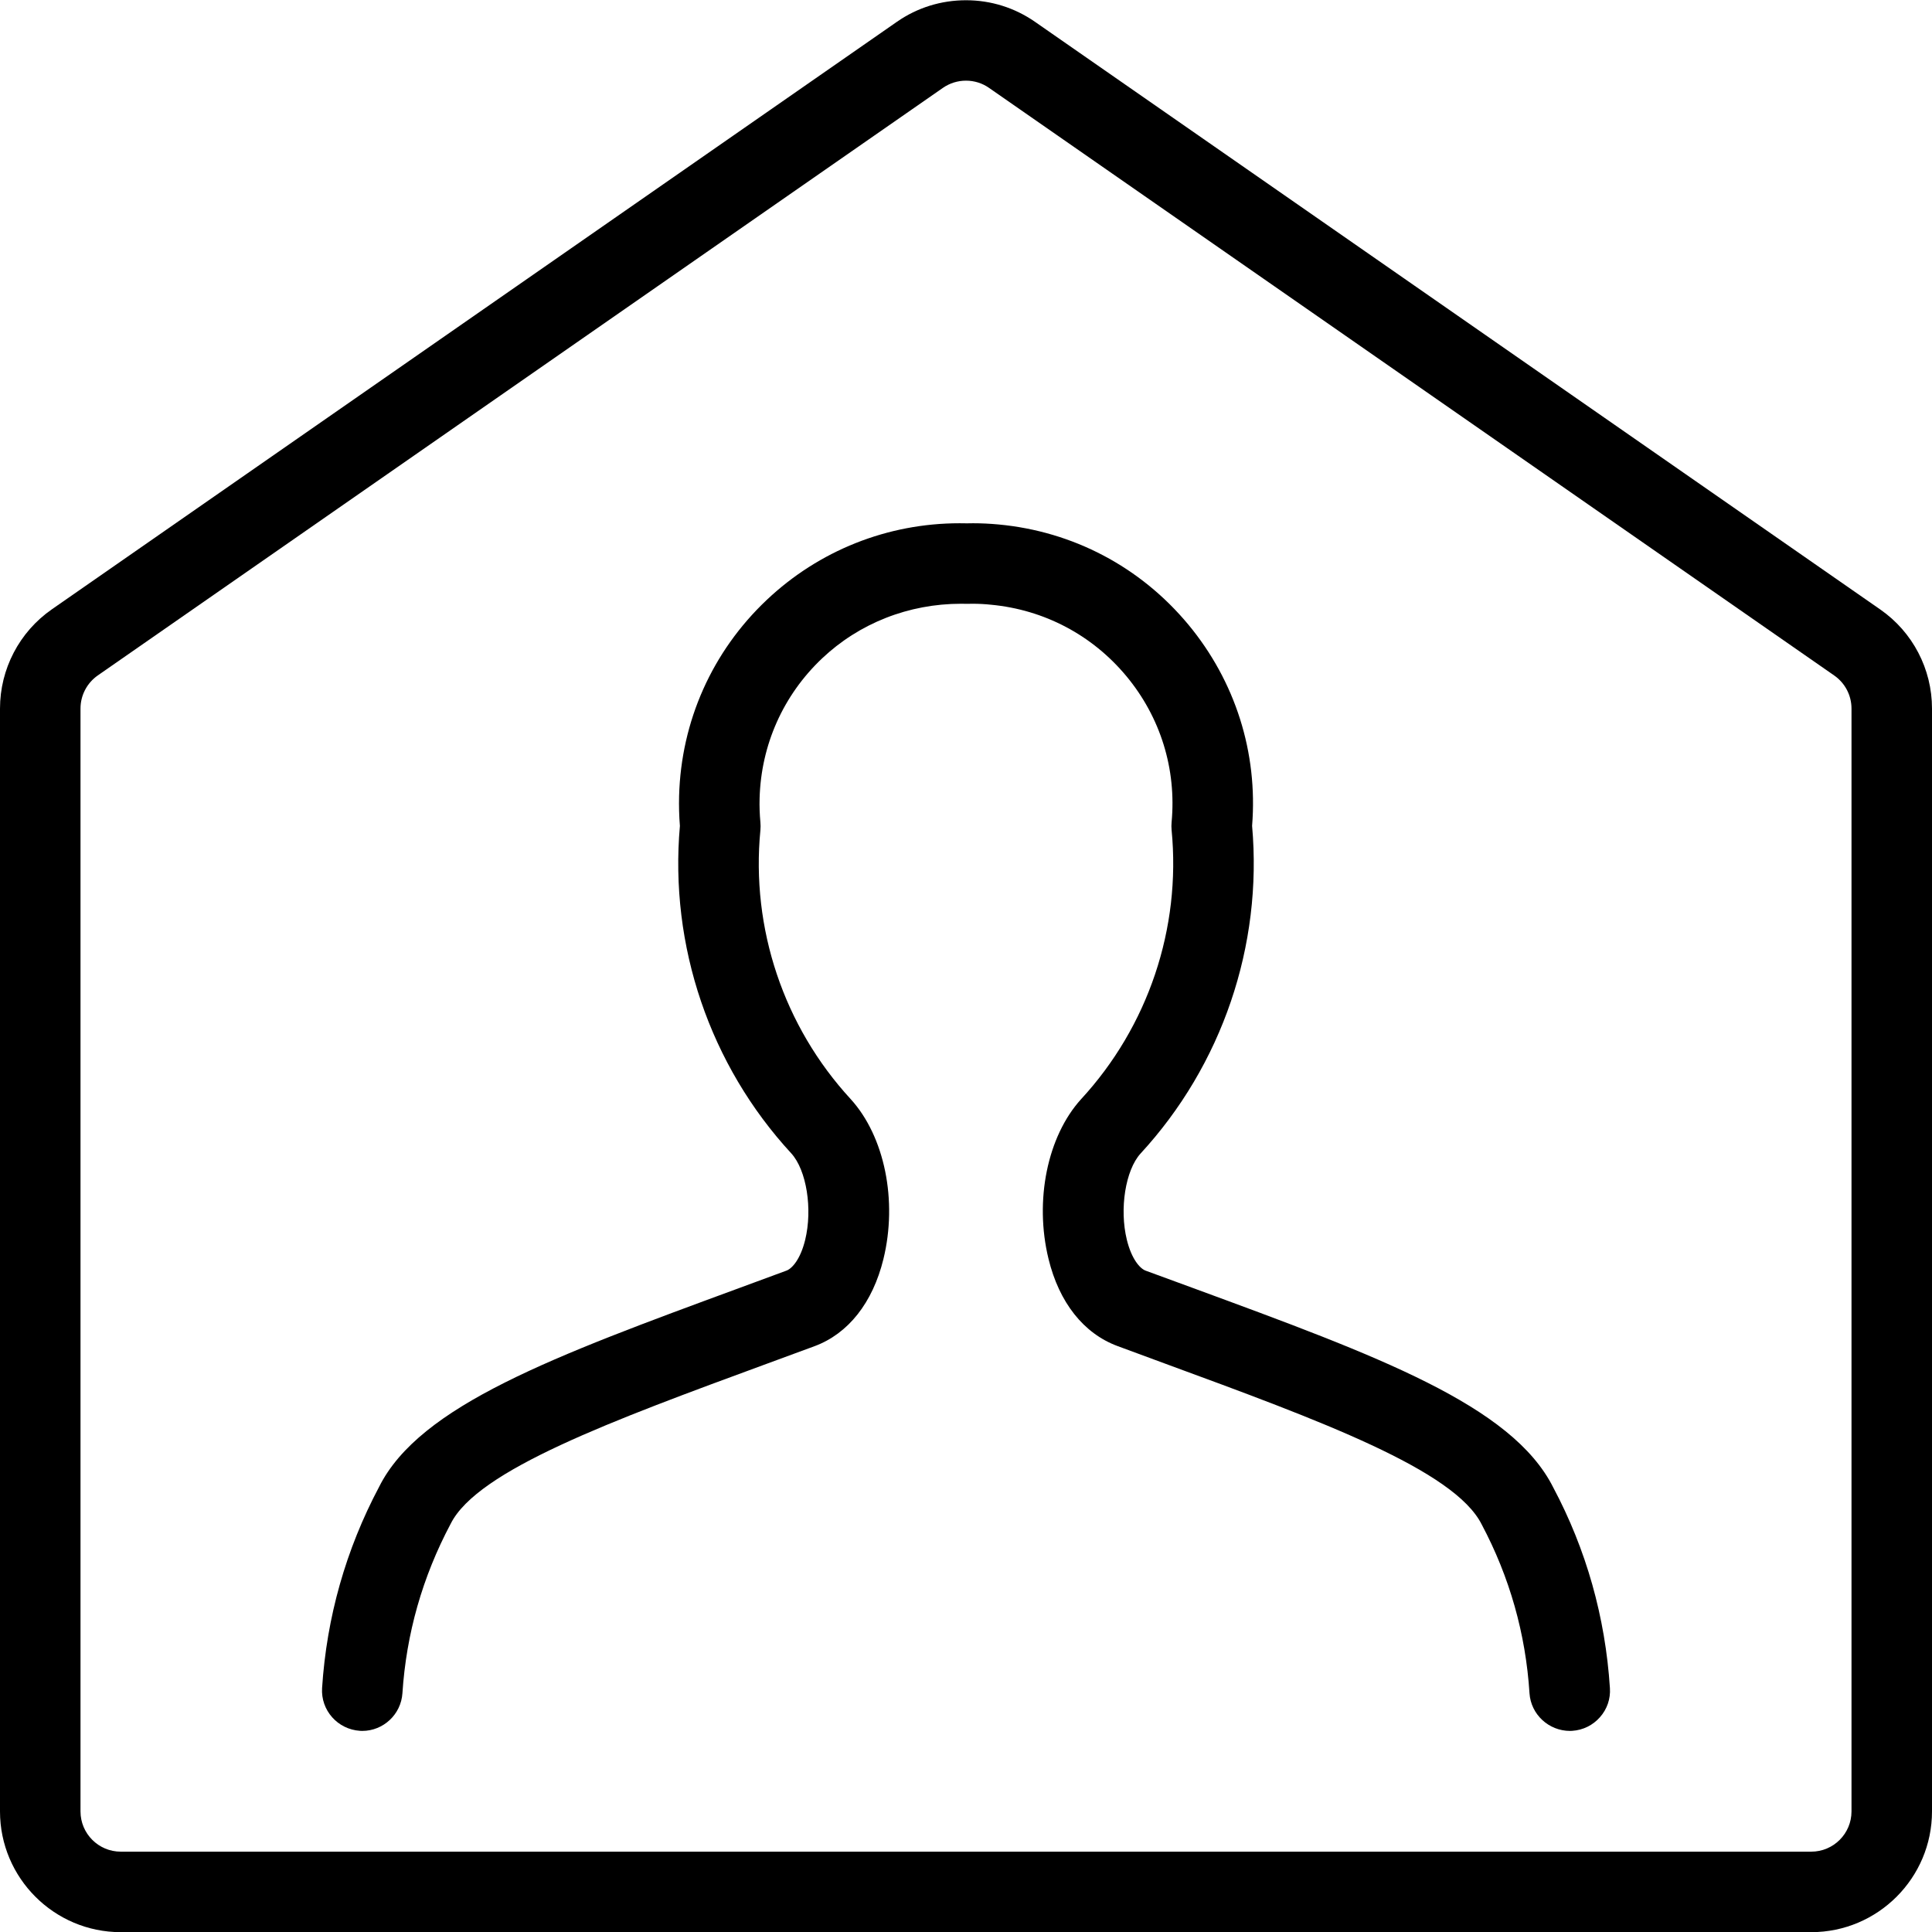 <?xml version="1.0" encoding="utf-8"?>
<!-- Generator: Adobe Illustrator 22.1.0, SVG Export Plug-In . SVG Version: 6.00 Build 0)  -->
<svg version="1.1" id="Light" xmlns="http://www.w3.org/2000/svg" xmlns:xlink="http://www.w3.org/1999/xlink" x="0px" y="0px"
	 viewBox="0 0 24 24" style="enable-background:new 0 0 24 24;" xml:space="preserve">
<g>
	<title>single-neutral-home</title>
	<path d="M1.5,24.002c-0.827,0-1.5-0.673-1.5-1.5v-13.7C0,8.311,0.24,7.851,0.643,7.57l10.5-7.3C11.395,0.095,11.691,0.003,12,0.003
		c0.309,0,0.605,0.093,0.857,0.268l10.5,7.3C23.76,7.851,24,8.311,24,8.802v13.7c0,0.827-0.673,1.5-1.5,1.5H1.5z M12,1.002
		c-0.103,0-0.202,0.031-0.286,0.089l-10.5,7.3C1.08,8.485,1,8.638,1,8.802v13.7c0,0.276,0.224,0.5,0.5,0.5h21
		c0.276,0,0.5-0.224,0.5-0.5v-13.7c0-0.164-0.08-0.317-0.215-0.411l-10.5-7.3C12.202,1.033,12.103,1.002,12,1.002z"/>
	<path d="M4.473,21.501c-0.28-0.018-0.489-0.256-0.472-0.531c0.057-0.88,0.295-1.721,0.709-2.501
		c0.505-1.009,2.168-1.62,4.469-2.467l0.591-0.218c0.07-0.026,0.173-0.141,0.232-0.381c0.094-0.385,0.017-0.867-0.172-1.075
		c-1.012-1.097-1.516-2.579-1.384-4.068c-0.01-0.123-0.013-0.248-0.01-0.371c0.025-0.93,0.411-1.795,1.087-2.435
		c0.65-0.615,1.501-0.954,2.397-0.954l0.093,0.001C12.028,6.501,12.057,6.5,12.088,6.5c0.101,0,0.208,0.005,0.315,0.015
		c0.927,0.086,1.764,0.528,2.359,1.244c0.583,0.703,0.865,1.59,0.792,2.5c0.132,1.489-0.373,2.972-1.386,4.071
		c-0.187,0.206-0.264,0.687-0.17,1.071c0.059,0.24,0.162,0.356,0.232,0.383L14.819,16c2.302,0.846,3.965,1.458,4.476,2.478
		c0.41,0.77,0.647,1.61,0.704,2.492c0.009,0.133-0.035,0.262-0.124,0.362c-0.088,0.1-0.21,0.16-0.344,0.169
		c-0.005,0-0.022,0.001-0.028,0.001c-0.265,0-0.486-0.206-0.503-0.468c-0.047-0.739-0.247-1.444-0.594-2.097
		c-0.339-0.676-2.003-1.289-3.931-1.997l-0.593-0.219c-0.421-0.156-0.725-0.541-0.857-1.083c-0.177-0.725-0.014-1.522,0.404-1.983
		c0.834-0.904,1.244-2.123,1.125-3.345c-0.003-0.032-0.003-0.063,0-0.095c0.062-0.661-0.138-1.306-0.562-1.816
		c-0.424-0.51-1.021-0.825-1.682-0.887C12.235,7.504,12.158,7.5,12.081,7.5l-0.067,0.001l-0.075-0.001
		c-0.651,0-1.265,0.242-1.728,0.68C9.729,8.637,9.454,9.254,9.436,9.917c-0.003,0.099,0.001,0.2,0.01,0.299
		c0.003,0.032,0.003,0.064,0,0.096c-0.119,1.221,0.29,2.439,1.122,3.342c0.421,0.463,0.584,1.261,0.406,1.987
		c-0.133,0.542-0.437,0.927-0.856,1.082l-0.592,0.218c-1.928,0.709-3.593,1.321-3.927,1.987c-0.352,0.662-0.552,1.369-0.6,2.106
		c-0.017,0.262-0.236,0.468-0.499,0.468C4.497,21.502,4.476,21.501,4.473,21.501z"/>
</g>
</svg>
